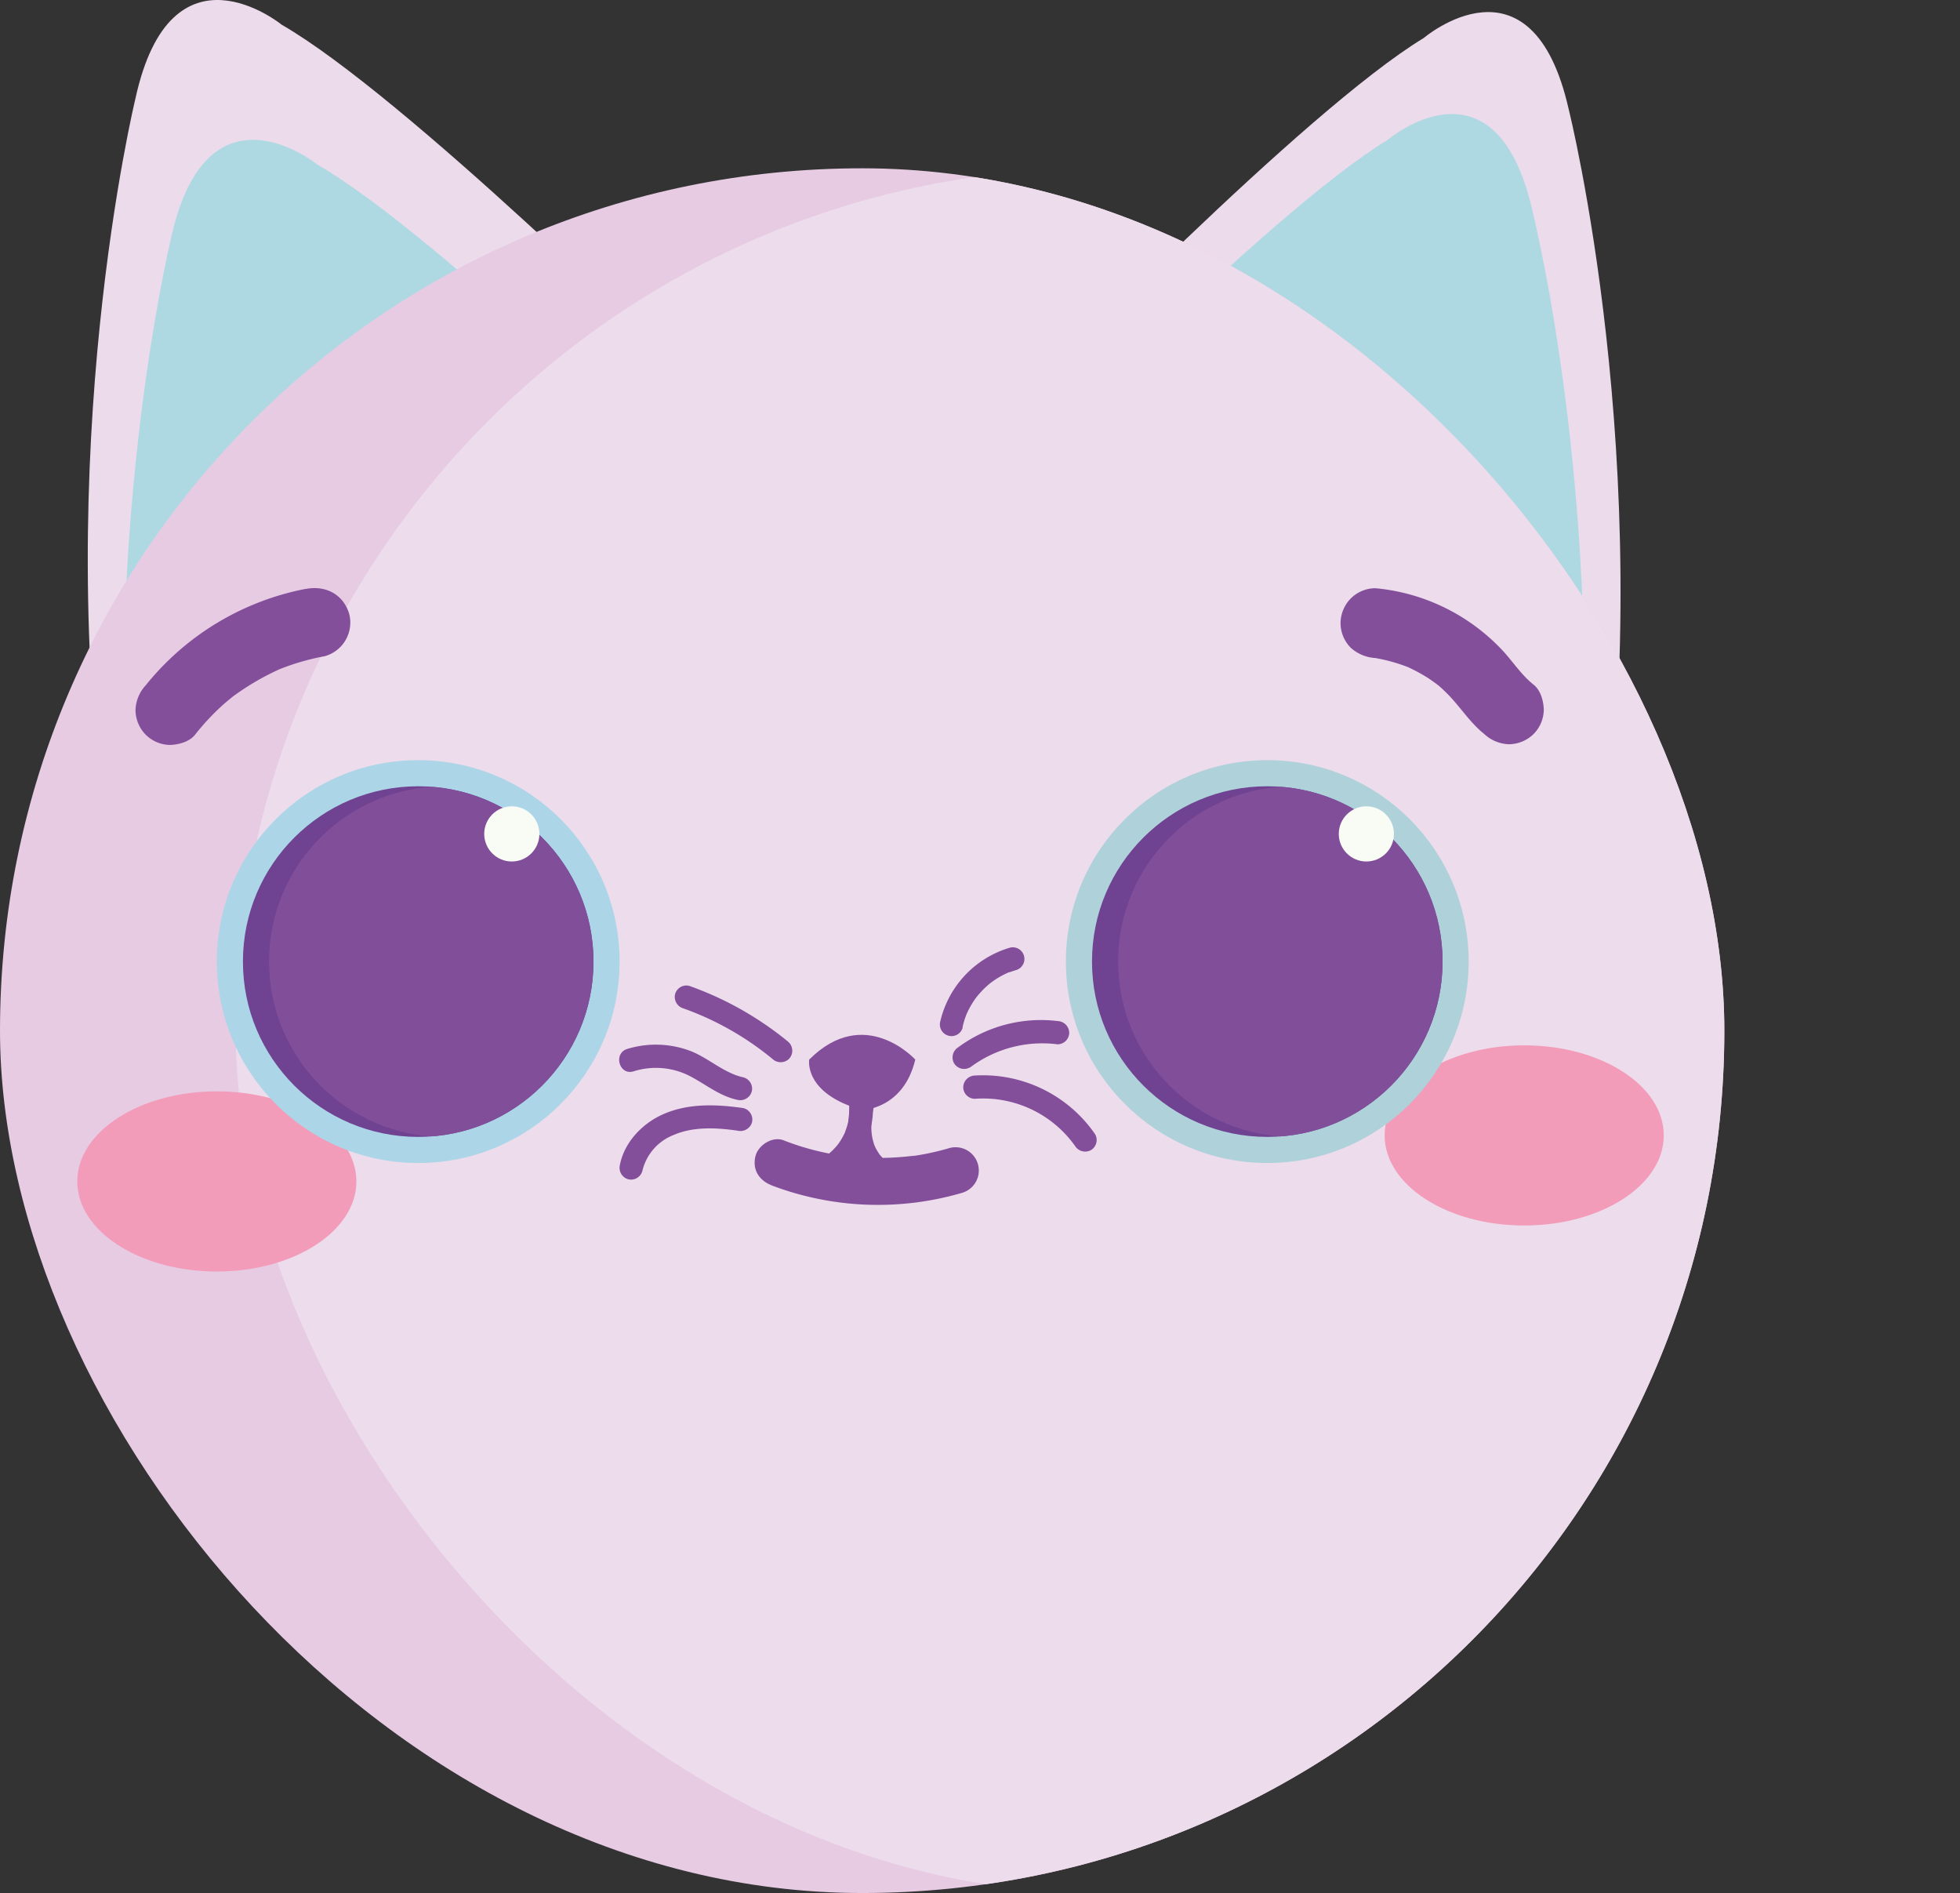 <svg id="Capa_1" data-name="Capa 1" xmlns="http://www.w3.org/2000/svg" xmlns:xlink="http://www.w3.org/1999/xlink" viewBox="0 0 421.33 406.84"><rect x="0" y="0" width="421.33" height="406.84" fill="#333333" stroke="none"/><defs><style>.cls-1{fill:none;}.cls-2{fill:#ecdbeb;}.cls-3{fill:#aed9e2;}.cls-4{clip-path:url(#clip-path);}.cls-5{fill:#e6cbe3;}.cls-6{fill:#eddcec;}.cls-7{fill:#834e9a;}.cls-8{fill:#f29cb9;}.cls-9{fill:#acd6e7;}.cls-10{fill:#afd1da;}.cls-11{clip-path:url(#clip-path-2);}.cls-12{fill:#6f4292;}.cls-13{fill:#814e9a;}.cls-14{clip-path:url(#clip-path-3);}.cls-15{fill:#f9fbf5;}</style><clipPath id="clip-path" transform="translate(-8.8 -6.11)"><rect class="cls-1" x="8.8" y="42.28" width="370.67" height="370.67" rx="185.33"/></clipPath><clipPath id="clip-path-2" transform="translate(-8.8 -6.11)"><circle class="cls-1" cx="98.7" cy="212.77" r="37.68"/></clipPath><clipPath id="clip-path-3" transform="translate(-8.8 -6.11)"><circle class="cls-1" cx="281.22" cy="212.77" r="37.68"/></clipPath></defs><title>GATITOGIN</title><path class="cls-2" d="M231.86,89.08s57.22-59.18,83-74.81c0,0,23.23-19.82,31.16,15.35,0,0,19,75.66,7.37,161.64L242.63,167Z" transform="translate(-8.8 -6.11)"/><path class="cls-3" d="M224.09,111s57.22-59.18,83-74.82c0,0,23.22-19.82,31.16,15.36,0,0,19,75.65,7.36,161.63L234.85,188.89Z" transform="translate(-8.8 -6.11)"/><path class="cls-2" d="M154.35,84.69s-58.67-58.11-85-73.27c0,0-23.77-19.39-31.45,15.93,0,0-18.47,76-5.78,161.76l112.12-26.34Z" transform="translate(-8.8 -6.11)"/><path class="cls-3" d="M162,114.74S103.36,56.62,77,41.47c0,0-23.77-19.39-31.45,15.93,0,0-18.46,76-5.78,161.75l112.12-26.33Z" transform="translate(-8.8 -6.11)"/><g class="cls-4"><rect class="cls-5" y="36.17" width="370.67" height="370.67" rx="185.33"/><rect class="cls-6" x="50.67" y="36.17" width="370.67" height="370.67" rx="185.33"/></g><path class="cls-7" d="M74.61,132.65A58.31,58.31,0,0,0,40.12,153.4a8.2,8.2,0,0,0-2.19,5.31,7.67,7.67,0,0,0,2.19,5.3,7.57,7.57,0,0,0,5.31,2.2c1.85-.09,4.1-.68,5.3-2.2a52.47,52.47,0,0,1,4.21-4.73c.75-.74,1.52-1.46,2.32-2.16l1.21-1,.61-.5c1-.79-1.15.86-.42.33a55.74,55.74,0,0,1,11.13-6.41l-1.79.76a51.33,51.33,0,0,1,10.6-3.16,7.5,7.5,0,0,0,5.23-9.23c-1.33-4.14-5.08-6-9.22-5.24Z" transform="translate(-8.8 -6.11)"/><path class="cls-7" d="M304.55,147.53l.79.1-2-.27a36.27,36.27,0,0,1,8.78,2.39l-1.79-.76a37.14,37.14,0,0,1,5.28,2.73c.9.57,1.73,1.22,2.61,1.81-2-1.32-.42-.31,0,.07s.7.61,1,.93c3.12,2.88,5.31,6.68,8.64,9.33a8.13,8.13,0,0,0,5.3,2.2,7.66,7.66,0,0,0,5.31-2.2,7.54,7.54,0,0,0,2.19-5.3c-.08-1.86-.67-4.09-2.19-5.3-2.52-2-4.28-4.7-6.42-7.08a42.78,42.78,0,0,0-27.58-13.65,7.5,7.5,0,0,0-5.3,2.2,7.63,7.63,0,0,0-2.2,5.3,7.55,7.55,0,0,0,2.2,5.3,8.62,8.62,0,0,0,5.3,2.2Z" transform="translate(-8.8 -6.11)"/><ellipse class="cls-8" cx="46.61" cy="253.91" rx="30" ry="19.36"/><ellipse class="cls-8" cx="327.65" cy="244.02" rx="30" ry="19.36"/><path class="cls-7" d="M174.7,260.88a64.39,64.39,0,0,0,40.84,1.61,5,5,0,0,0-2.66-9.64c-1.51.44-3,.82-4.57,1.14-.78.16-1.56.3-2.34.43l-1.07.16c1.18-.19-.25,0-.4,0a62.81,62.81,0,0,1-9.6.34c-1.6-.07-3.19-.21-4.78-.39-1-.11.43.08-.18,0l-1.07-.17q-1.29-.21-2.55-.48a55.91,55.91,0,0,1-9-2.67c-2.44-1-5.59,1-6.15,3.49-.65,2.88.88,5.13,3.49,6.15Z" transform="translate(-8.8 -6.11)"/><path class="cls-7" d="M182.75,233.83s-1.27,7.32,11.4,10.84c0,0,8.86-.14,11.4-10.84C205.55,233.83,194.71,221.87,182.75,233.83Z" transform="translate(-8.8 -6.11)"/><path class="cls-7" d="M217.3,235.55a25.83,25.83,0,0,1,18.84-5,2.51,2.51,0,0,0,2.5-2.5,2.57,2.57,0,0,0-2.5-2.5,29.92,29.92,0,0,0-21.36,5.64,2.58,2.58,0,0,0-.9,3.42,2.53,2.53,0,0,0,3.42.9Z" transform="translate(-8.8 -6.11)"/><path class="cls-7" d="M218.36,242.26a24.22,24.22,0,0,1,21.53,10.13,2.58,2.58,0,0,0,3.42.9,2.53,2.53,0,0,0,.9-3.42,29.27,29.27,0,0,0-25.85-12.61,2.57,2.57,0,0,0-2.5,2.5,2.52,2.52,0,0,0,2.5,2.5Z" transform="translate(-8.8 -6.11)"/><path class="cls-7" d="M215.7,226.94a17.34,17.34,0,0,1,.67-2.34c.07-.19.14-.38.22-.57.25-.63-.22.46.07-.15.17-.37.34-.73.54-1.09a18.28,18.28,0,0,1,1.28-2.07l.36-.49c-.35.47.07-.07.12-.13.26-.31.53-.62.81-.91a18.6,18.6,0,0,1,1.77-1.67c.1-.08.59-.46.13-.12l.5-.36c.33-.23.67-.46,1-.67a17.68,17.68,0,0,1,2.06-1.1l.28-.12-.13,0L226,215c.41-.15.83-.29,1.25-.41a2.5,2.5,0,0,0-1.32-4.82,21.65,21.65,0,0,0-15,15.85,2.5,2.5,0,1,0,4.82,1.33Z" transform="translate(-8.8 -6.11)"/><path class="cls-7" d="M178.38,230.12A70.7,70.7,0,0,0,157,218a2.51,2.51,0,0,0-3.07,1.74,2.56,2.56,0,0,0,1.74,3.08,63.73,63.73,0,0,1,19.18,10.87,2.57,2.57,0,0,0,3.54,0,2.54,2.54,0,0,0,0-3.54Z" transform="translate(-8.8 -6.11)"/><path class="cls-7" d="M168.64,237.66c-4.18-.89-7.44-4.11-11.37-5.66a21,21,0,0,0-13.62-.46c-3.07.93-1.76,5.75,1.33,4.82a16,16,0,0,1,11.47.7c3.68,1.75,6.78,4.56,10.86,5.42a2.56,2.56,0,0,0,3.08-1.75,2.52,2.52,0,0,0-1.75-3.07Z" transform="translate(-8.8 -6.11)"/><path class="cls-7" d="M168.69,244.27c-5.9-.85-12-1.11-17.52,1.39-4.4,2-8.17,6-9.11,10.8a2.56,2.56,0,0,0,1.74,3.08,2.53,2.53,0,0,0,3.08-1.75A11,11,0,0,1,153.7,250c4.24-1.82,9.2-1.53,13.66-.89a2.59,2.59,0,0,0,3.08-1.75,2.52,2.52,0,0,0-1.75-3.07Z" transform="translate(-8.8 -6.11)"/><path class="cls-7" d="M190.75,240.63a16.1,16.1,0,0,1,.54,2.15c.08.42,0-.59,0,.15,0,.15,0,.31.05.46,0,.35,0,.71,0,1.06s0,.78,0,1.16c0,.16,0,.32,0,.47s.07-.32,0,.15a20,20,0,0,1-.53,2.16q-.17.51-.36,1c.1-.24.05-.11,0,.05s-.16.36-.25.53a14.16,14.16,0,0,1-1.14,1.91l-.28.38c.26-.34-.07.07-.12.13-.23.27-.47.52-.71.77s-.56.55-.86.8l-.36.29c.37-.29-.24.15-.25.17a2.56,2.56,0,0,0-.9,3.42,2.52,2.52,0,0,0,3.42.89,17.36,17.36,0,0,0,6.67-19.42,2.56,2.56,0,0,0-3.08-1.75,2.52,2.52,0,0,0-1.74,3.08Z" transform="translate(-8.8 -6.11)"/><path class="cls-7" d="M192.62,239.22c-1.12,4.48-2.28,9.41-.77,13.94,1.24,3.73,4.1,7.16,8.11,8a2.55,2.55,0,0,0,3.07-1.74,2.52,2.52,0,0,0-1.75-3.08,7,7,0,0,1-1-.26c-.11,0-.36-.15-.12,0q-.28-.13-.57-.3a4.55,4.55,0,0,1-1.29-1.07c-.12-.13-.24-.26-.35-.4s0,.07-.17-.23a10.57,10.57,0,0,1-.56-.91,6.74,6.74,0,0,1-.71-1.76c-1-3.53.07-7.33.93-10.77a2.56,2.56,0,0,0-1.75-3.08,2.52,2.52,0,0,0-3.07,1.75Z" transform="translate(-8.8 -6.11)"/><circle class="cls-9" cx="89.9" cy="206.66" r="43.29"/><circle class="cls-10" cx="272.42" cy="206.66" r="43.29"/><g class="cls-11"><circle class="cls-12" cx="89.9" cy="206.66" r="37.68"/><circle class="cls-13" cx="95.51" cy="206.66" r="37.68"/></g><g class="cls-14"><circle class="cls-12" cx="272.42" cy="206.66" r="37.68"/><circle class="cls-13" cx="278.03" cy="206.66" r="37.68"/></g><circle class="cls-15" cx="110.02" cy="179.22" r="5.93"/><circle class="cls-15" cx="293.72" cy="179.22" r="5.93"/></svg>